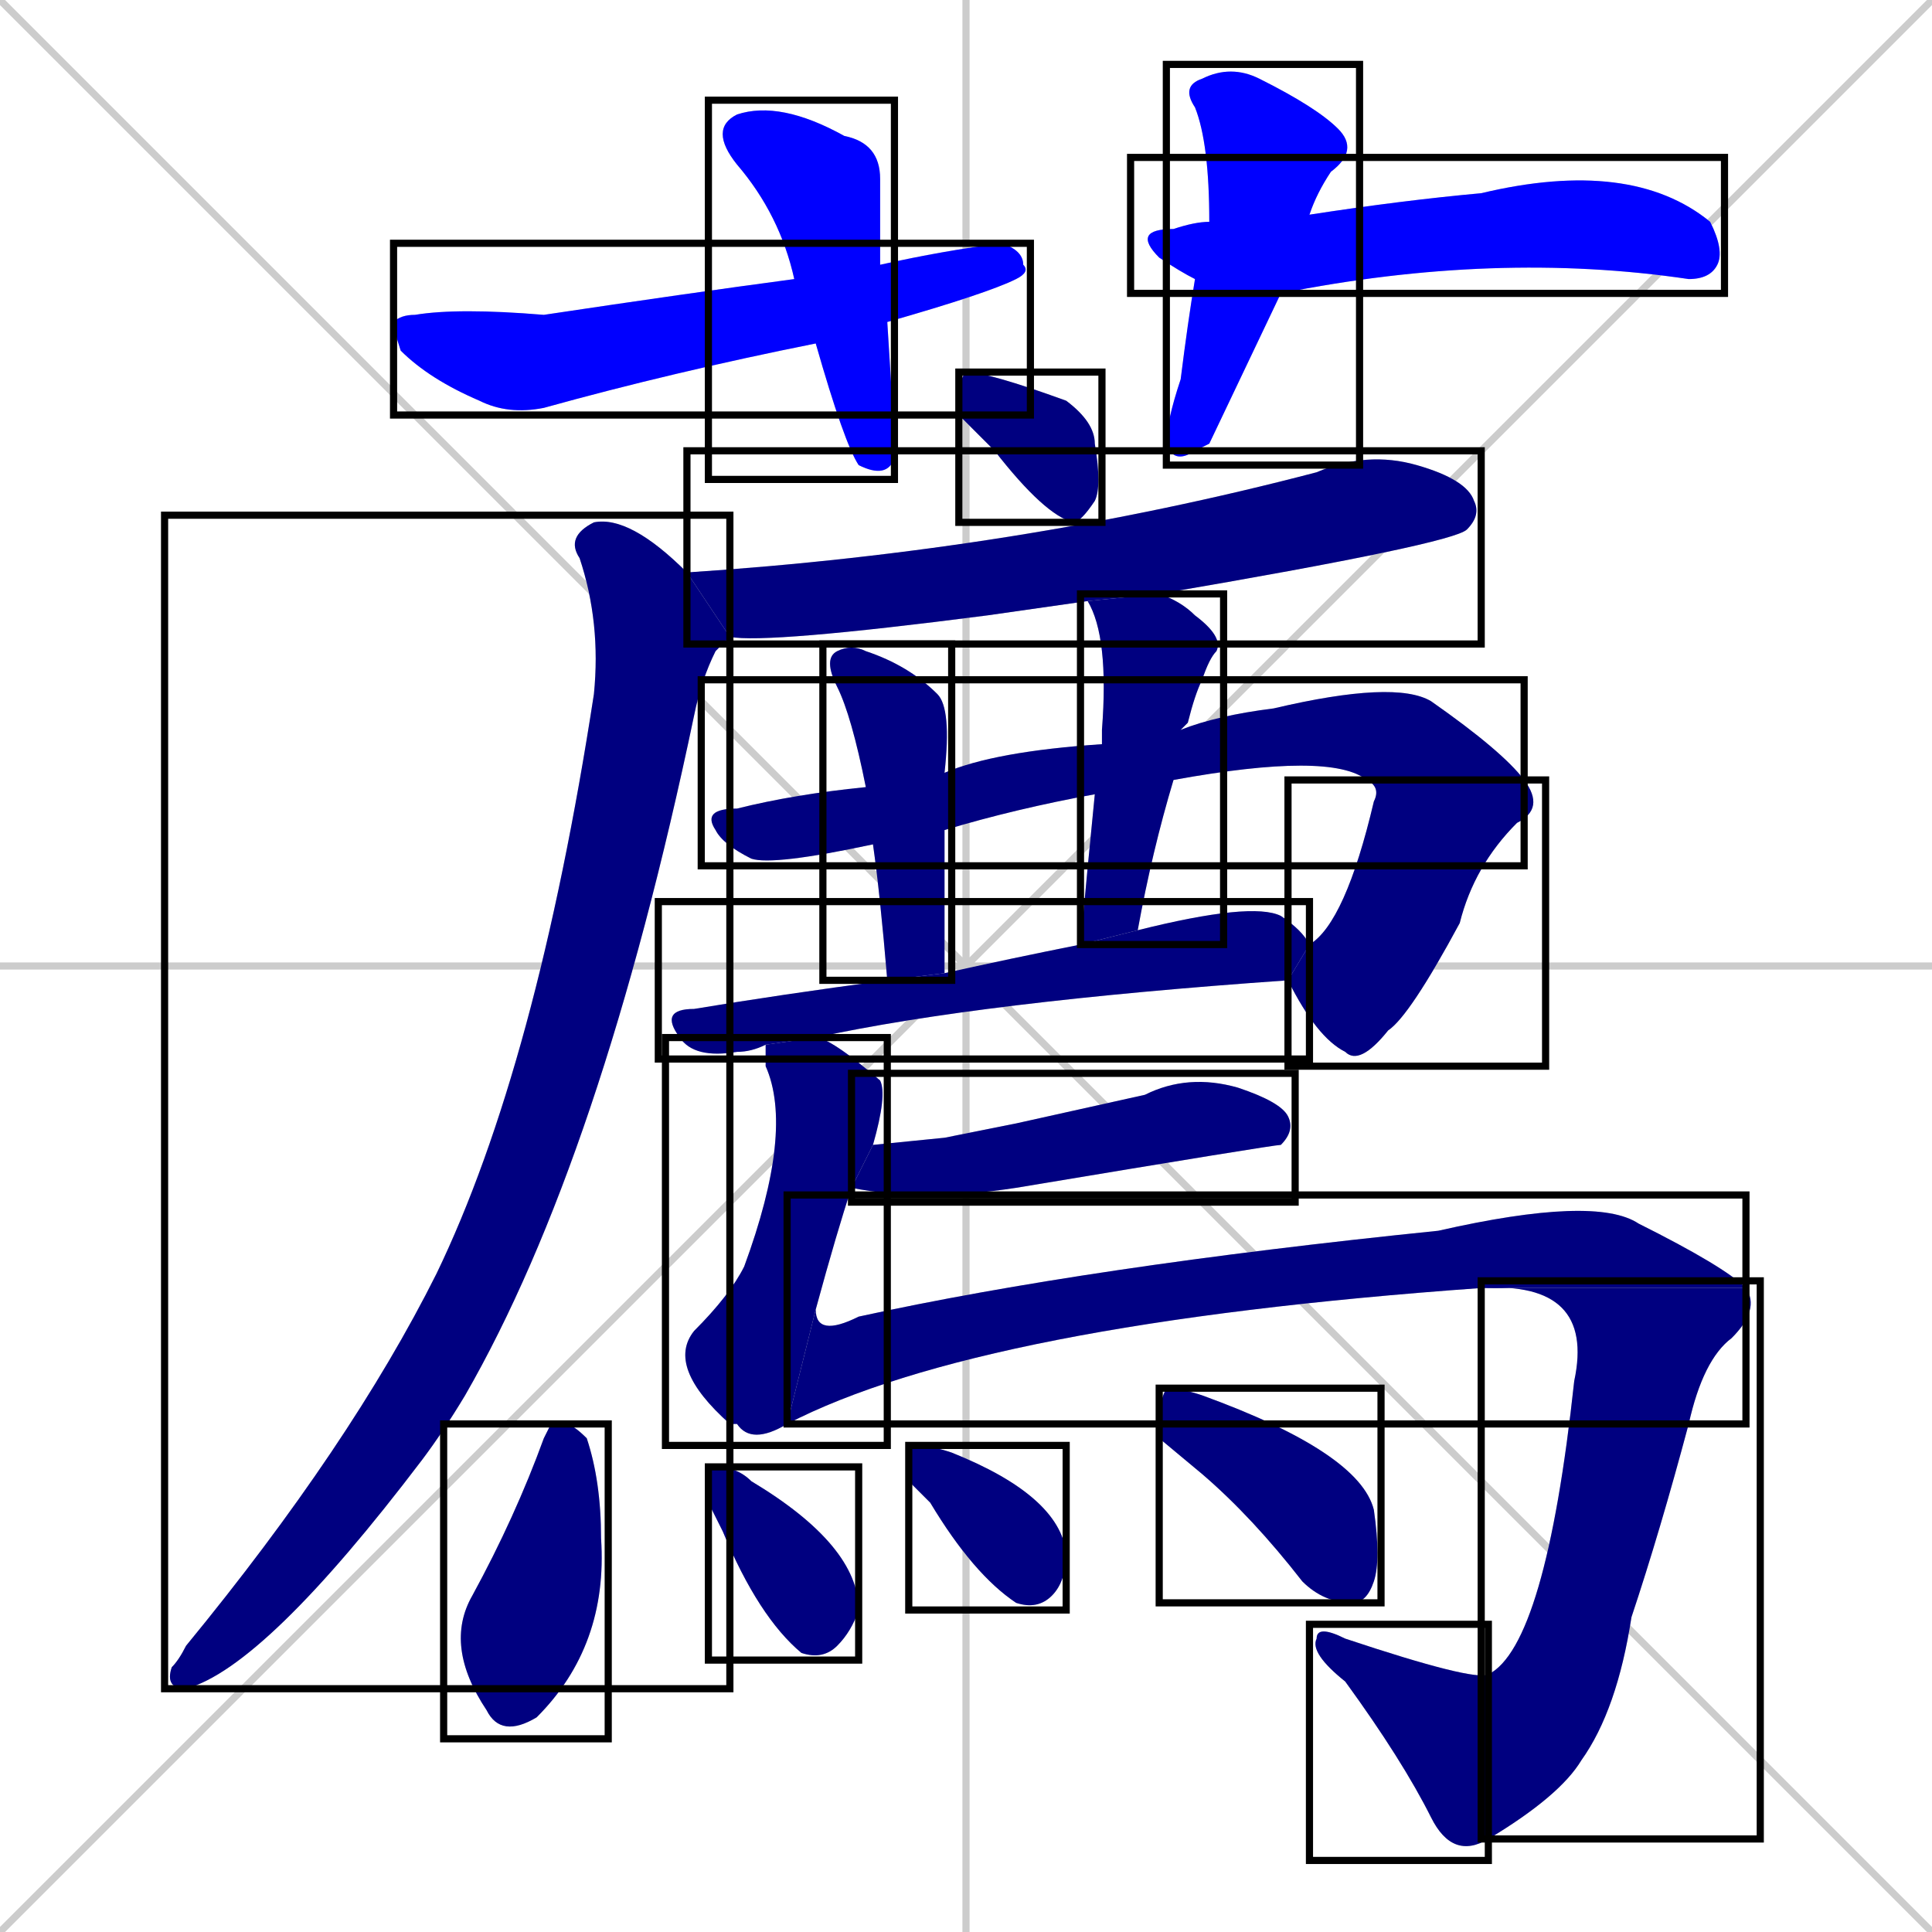 <svg xmlns="http://www.w3.org/2000/svg" xmlns:xlink="http://www.w3.org/1999/xlink" width="270" height="270"><defs><clipPath id="clip-mask-1"><use xlink:href="#rect-1" /></clipPath><clipPath id="clip-mask-2"><use xlink:href="#rect-2" /></clipPath><clipPath id="clip-mask-3"><use xlink:href="#rect-3" /></clipPath><clipPath id="clip-mask-4"><use xlink:href="#rect-4" /></clipPath><clipPath id="clip-mask-5"><use xlink:href="#rect-5" /></clipPath><clipPath id="clip-mask-6"><use xlink:href="#rect-6" /></clipPath><clipPath id="clip-mask-7"><use xlink:href="#rect-7" /></clipPath><clipPath id="clip-mask-8"><use xlink:href="#rect-8" /></clipPath><clipPath id="clip-mask-9"><use xlink:href="#rect-9" /></clipPath><clipPath id="clip-mask-10"><use xlink:href="#rect-10" /></clipPath><clipPath id="clip-mask-11"><use xlink:href="#rect-11" /></clipPath><clipPath id="clip-mask-12"><use xlink:href="#rect-12" /></clipPath><clipPath id="clip-mask-13"><use xlink:href="#rect-13" /></clipPath><clipPath id="clip-mask-14"><use xlink:href="#rect-14" /></clipPath><clipPath id="clip-mask-15"><use xlink:href="#rect-15" /></clipPath><clipPath id="clip-mask-16"><use xlink:href="#rect-16" /></clipPath><clipPath id="clip-mask-17"><use xlink:href="#rect-17" /></clipPath><clipPath id="clip-mask-18"><use xlink:href="#rect-18" /></clipPath><clipPath id="clip-mask-19"><use xlink:href="#rect-19" /></clipPath><clipPath id="clip-mask-20"><use xlink:href="#rect-20" /></clipPath><clipPath id="clip-mask-21"><use xlink:href="#rect-21" /></clipPath></defs><path d="M 0 0 L 270 270 M 270 0 L 0 270 M 135 0 L 135 270 M 0 135 L 270 135" stroke="#CCCCCC" /><path d="M 125 61 L 125 64 Q 124 67 120 65 Q 118 62 114 48 L 111 39 Q 109 30 103 23 Q 99 18 103 16 Q 109 14 118 19 Q 123 20 123 25 Q 123 30 123 37 L 124 45" fill="#CCCCCC"/><path d="M 114 48 Q 94 52 76 57 Q 71 58 67 56 Q 60 53 56 49 Q 55 46 55 45 Q 56 44 58 44 Q 64 43 76 44 Q 96 41 111 39 L 123 37 Q 132 35 140 34 Q 143 35 143 37 Q 144 38 142 39 Q 138 41 124 45" fill="#CCCCCC"/><path d="M 169 62 L 167 63 Q 164 65 163 62 Q 163 59 165 53 Q 166 45 167 39 L 169 31 Q 169 20 167 15 Q 165 12 168 11 Q 172 9 176 11 Q 184 15 187 18 Q 190 21 186 24 Q 184 27 183 30 L 179 41" fill="#CCCCCC"/><path d="M 167 39 Q 165 38 162 36 Q 158 32 164 32 Q 167 31 169 31 L 183 30 Q 196 28 207 27 Q 228 22 239 31 Q 241 35 240 37 Q 239 39 236 39 Q 209 35 179 41" fill="#CCCCCC"/><path d="M 134 58 L 134 56 Q 134 53 135 52 Q 138 52 149 56 Q 153 59 153 62 Q 154 68 153 70 Q 151 73 150 73 Q 146 72 139 63" fill="#CCCCCC"/><path d="M 152 84 Q 145 85 138 86 Q 107 90 102 89 L 96 80 Q 142 77 184 66 Q 191 63 198 65 Q 205 67 206 70 Q 207 72 205 74 Q 203 76 162 83" fill="#CCCCCC"/><path d="M 102 89 Q 101 90 100 91 Q 98 95 97 100 Q 84 162 65 195 Q 62 200 59 204 Q 37 233 26 236 Q 23 236 24 233 Q 25 232 26 230 Q 49 202 61 178 Q 75 149 83 97 Q 84 87 81 78 Q 79 75 83 73 Q 88 72 96 80" fill="#CCCCCC"/><path d="M 191 109 Q 186 105 164 109 L 153 111 Q 142 113 132 116 L 122 118 Q 108 121 105 120 Q 101 118 100 116 Q 98 113 103 113 Q 111 111 121 110 L 132 108 Q 139 105 154 104 L 165 102 Q 170 100 178 99 Q 195 95 200 98 Q 210 105 213 109" fill="#CCCCCC"/><path d="M 183 132 Q 188 129 192 112 Q 193 110 191 109 L 213 109 Q 216 113 212 115 Q 206 121 204 129 Q 197 142 194 144 Q 190 149 188 147 Q 184 145 180 137" fill="#CCCCCC"/><path d="M 132 116 Q 132 124 132 136 L 124 137 Q 123 125 122 118 L 121 110 Q 119 100 117 96 Q 115 92 117 91 Q 119 90 121 91 Q 127 93 131 97 Q 133 99 132 108" fill="#CCCCCC"/><path d="M 164 109 Q 161 119 159 130 L 151 132 Q 152 121 153 111 L 154 104 Q 154 102 154 102 Q 155 89 152 84 L 162 83 Q 165 84 167 86 Q 171 89 170 91 Q 169 92 168 95 Q 167 97 166 101 Q 165 102 165 102" fill="#CCCCCC"/><path d="M 107 146 Q 105 147 103 147 Q 97 148 95 145 Q 92 141 97 141 Q 109 139 124 137 L 132 136 Q 141 134 151 132 L 159 130 Q 175 126 179 128 Q 182 130 183 132 L 180 137 Q 137 140 114 145" fill="#CCCCCC"/><path d="M 132 159 L 142 157 Q 151 155 160 153 Q 166 150 173 152 Q 179 154 180 156 Q 181 158 179 160 Q 178 160 142 166 Q 129 168 119 166 L 122 160" fill="#CCCCCC"/><path d="M 119 166 Q 117 172 114 183 L 110 199 Q 105 202 103 199 Q 102 199 102 199 Q 93 191 97 186 Q 102 181 104 177 Q 111 158 107 149 Q 107 147 107 146 L 114 145 Q 116 145 123 151 Q 124 153 122 160" fill="#CCCCCC"/><path d="M 114 183 Q 114 187 120 184 Q 152 177 201 172 Q 223 167 229 171 Q 241 177 244 180 L 207 180 Q 137 185 110 199" fill="#CCCCCC"/><path d="M 244 180 Q 246 183 242 187 Q 238 190 236 199 Q 232 214 228 226 Q 226 239 221 246 Q 218 251 208 257 L 208 234 Q 216 230 220 193 Q 223 179 207 180" fill="#CCCCCC"/><path d="M 208 257 Q 203 260 200 254 Q 196 246 188 235 Q 183 231 184 229 Q 184 227 188 229 Q 206 235 208 234" fill="#CCCCCC"/><path d="M 77 199 L 79 199 Q 80 199 82 201 Q 84 207 84 215 Q 85 230 75 240 Q 70 243 68 239 Q 62 230 66 223 Q 72 212 76 201" fill="#CCCCCC"/><path d="M 99 210 L 99 208 Q 99 205 100 205 Q 103 205 105 207 Q 120 216 120 225 Q 119 228 117 230 Q 115 232 112 231 Q 106 226 101 214" fill="#CCCCCC"/><path d="M 127 207 L 127 205 Q 127 202 128 202 Q 130 202 133 203 Q 148 209 149 217 Q 149 221 147 223 Q 145 225 142 224 Q 136 220 130 210" fill="#CCCCCC"/><path d="M 162 201 L 162 198 Q 162 196 163 194 Q 165 194 168 195 Q 190 203 192 211 Q 193 218 192 221 Q 191 224 189 224 Q 185 224 182 221 Q 175 212 168 206" fill="#CCCCCC"/><path d="M 125 61 L 125 64 Q 124 67 120 65 Q 118 62 114 48 L 111 39 Q 109 30 103 23 Q 99 18 103 16 Q 109 14 118 19 Q 123 20 123 25 Q 123 30 123 37 L 124 45" fill="#0000ff" clip-path="url(#clip-mask-1)" /><path d="M 114 48 Q 94 52 76 57 Q 71 58 67 56 Q 60 53 56 49 Q 55 46 55 45 Q 56 44 58 44 Q 64 43 76 44 Q 96 41 111 39 L 123 37 Q 132 35 140 34 Q 143 35 143 37 Q 144 38 142 39 Q 138 41 124 45" fill="#0000ff" clip-path="url(#clip-mask-2)" /><path d="M 169 62 L 167 63 Q 164 65 163 62 Q 163 59 165 53 Q 166 45 167 39 L 169 31 Q 169 20 167 15 Q 165 12 168 11 Q 172 9 176 11 Q 184 15 187 18 Q 190 21 186 24 Q 184 27 183 30 L 179 41" fill="#0000ff" clip-path="url(#clip-mask-3)" /><path d="M 167 39 Q 165 38 162 36 Q 158 32 164 32 Q 167 31 169 31 L 183 30 Q 196 28 207 27 Q 228 22 239 31 Q 241 35 240 37 Q 239 39 236 39 Q 209 35 179 41" fill="#0000ff" clip-path="url(#clip-mask-4)" /><path d="M 134 58 L 134 56 Q 134 53 135 52 Q 138 52 149 56 Q 153 59 153 62 Q 154 68 153 70 Q 151 73 150 73 Q 146 72 139 63" fill="#000080" clip-path="url(#clip-mask-5)" /><path d="M 152 84 Q 145 85 138 86 Q 107 90 102 89 L 96 80 Q 142 77 184 66 Q 191 63 198 65 Q 205 67 206 70 Q 207 72 205 74 Q 203 76 162 83" fill="#000080" clip-path="url(#clip-mask-6)" /><path d="M 102 89 Q 101 90 100 91 Q 98 95 97 100 Q 84 162 65 195 Q 62 200 59 204 Q 37 233 26 236 Q 23 236 24 233 Q 25 232 26 230 Q 49 202 61 178 Q 75 149 83 97 Q 84 87 81 78 Q 79 75 83 73 Q 88 72 96 80" fill="#000080" clip-path="url(#clip-mask-7)" /><path d="M 191 109 Q 186 105 164 109 L 153 111 Q 142 113 132 116 L 122 118 Q 108 121 105 120 Q 101 118 100 116 Q 98 113 103 113 Q 111 111 121 110 L 132 108 Q 139 105 154 104 L 165 102 Q 170 100 178 99 Q 195 95 200 98 Q 210 105 213 109" fill="#000080" clip-path="url(#clip-mask-8)" /><path d="M 183 132 Q 188 129 192 112 Q 193 110 191 109 L 213 109 Q 216 113 212 115 Q 206 121 204 129 Q 197 142 194 144 Q 190 149 188 147 Q 184 145 180 137" fill="#000080" clip-path="url(#clip-mask-9)" /><path d="M 132 116 Q 132 124 132 136 L 124 137 Q 123 125 122 118 L 121 110 Q 119 100 117 96 Q 115 92 117 91 Q 119 90 121 91 Q 127 93 131 97 Q 133 99 132 108" fill="#000080" clip-path="url(#clip-mask-10)" /><path d="M 164 109 Q 161 119 159 130 L 151 132 Q 152 121 153 111 L 154 104 Q 154 102 154 102 Q 155 89 152 84 L 162 83 Q 165 84 167 86 Q 171 89 170 91 Q 169 92 168 95 Q 167 97 166 101 Q 165 102 165 102" fill="#000080" clip-path="url(#clip-mask-11)" /><path d="M 107 146 Q 105 147 103 147 Q 97 148 95 145 Q 92 141 97 141 Q 109 139 124 137 L 132 136 Q 141 134 151 132 L 159 130 Q 175 126 179 128 Q 182 130 183 132 L 180 137 Q 137 140 114 145" fill="#000080" clip-path="url(#clip-mask-12)" /><path d="M 132 159 L 142 157 Q 151 155 160 153 Q 166 150 173 152 Q 179 154 180 156 Q 181 158 179 160 Q 178 160 142 166 Q 129 168 119 166 L 122 160" fill="#000080" clip-path="url(#clip-mask-13)" /><path d="M 119 166 Q 117 172 114 183 L 110 199 Q 105 202 103 199 Q 102 199 102 199 Q 93 191 97 186 Q 102 181 104 177 Q 111 158 107 149 Q 107 147 107 146 L 114 145 Q 116 145 123 151 Q 124 153 122 160" fill="#000080" clip-path="url(#clip-mask-14)" /><path d="M 114 183 Q 114 187 120 184 Q 152 177 201 172 Q 223 167 229 171 Q 241 177 244 180 L 207 180 Q 137 185 110 199" fill="#000080" clip-path="url(#clip-mask-15)" /><path d="M 244 180 Q 246 183 242 187 Q 238 190 236 199 Q 232 214 228 226 Q 226 239 221 246 Q 218 251 208 257 L 208 234 Q 216 230 220 193 Q 223 179 207 180" fill="#000080" clip-path="url(#clip-mask-16)" /><path d="M 208 257 Q 203 260 200 254 Q 196 246 188 235 Q 183 231 184 229 Q 184 227 188 229 Q 206 235 208 234" fill="#000080" clip-path="url(#clip-mask-17)" /><path d="M 77 199 L 79 199 Q 80 199 82 201 Q 84 207 84 215 Q 85 230 75 240 Q 70 243 68 239 Q 62 230 66 223 Q 72 212 76 201" fill="#000080" clip-path="url(#clip-mask-18)" /><path d="M 99 210 L 99 208 Q 99 205 100 205 Q 103 205 105 207 Q 120 216 120 225 Q 119 228 117 230 Q 115 232 112 231 Q 106 226 101 214" fill="#000080" clip-path="url(#clip-mask-19)" /><path d="M 127 207 L 127 205 Q 127 202 128 202 Q 130 202 133 203 Q 148 209 149 217 Q 149 221 147 223 Q 145 225 142 224 Q 136 220 130 210" fill="#000080" clip-path="url(#clip-mask-20)" /><path d="M 162 201 L 162 198 Q 162 196 163 194 Q 165 194 168 195 Q 190 203 192 211 Q 193 218 192 221 Q 191 224 189 224 Q 185 224 182 221 Q 175 212 168 206" fill="#000080" clip-path="url(#clip-mask-21)" /><rect x="99" y="14" width="26" height="53" id="rect-1" fill="transparent" stroke="#000000"><animate attributeName="y" from="-39" to="14" dur="0.196" begin="0; animate21.end + 1s" id="animate1" fill="freeze"/></rect><rect x="55" y="34" width="89" height="24" id="rect-2" fill="transparent" stroke="#000000"><set attributeName="x" to="-34" begin="0; animate21.end + 1s" /><animate attributeName="x" from="-34" to="55" dur="0.330" begin="animate1.end + 0.5" id="animate2" fill="freeze"/></rect><rect x="163" y="9" width="27" height="56" id="rect-3" fill="transparent" stroke="#000000"><set attributeName="y" to="-47" begin="0; animate21.end + 1s" /><animate attributeName="y" from="-47" to="9" dur="0.207" begin="animate2.end + 0.5" id="animate3" fill="freeze"/></rect><rect x="158" y="22" width="83" height="19" id="rect-4" fill="transparent" stroke="#000000"><set attributeName="x" to="75" begin="0; animate21.end + 1s" /><animate attributeName="x" from="75" to="158" dur="0.307" begin="animate3.end + 0.5" id="animate4" fill="freeze"/></rect><rect x="134" y="52" width="20" height="21" id="rect-5" fill="transparent" stroke="#000000"><set attributeName="y" to="31" begin="0; animate21.end + 1s" /><animate attributeName="y" from="31" to="52" dur="0.078" begin="animate4.end + 0.5" id="animate5" fill="freeze"/></rect><rect x="96" y="63" width="111" height="27" id="rect-6" fill="transparent" stroke="#000000"><set attributeName="x" to="-15" begin="0; animate21.end + 1s" /><animate attributeName="x" from="-15" to="96" dur="0.411" begin="animate5.end + 0.5" id="animate6" fill="freeze"/></rect><rect x="23" y="72" width="79" height="164" id="rect-7" fill="transparent" stroke="#000000"><set attributeName="y" to="-92" begin="0; animate21.end + 1s" /><animate attributeName="y" from="-92" to="72" dur="0.607" begin="animate6.end + 0.5" id="animate7" fill="freeze"/></rect><rect x="98" y="95" width="115" height="26" id="rect-8" fill="transparent" stroke="#000000"><set attributeName="x" to="-17" begin="0; animate21.end + 1s" /><animate attributeName="x" from="-17" to="98" dur="0.426" begin="animate7.end + 0.5" id="animate8" fill="freeze"/></rect><rect x="180" y="109" width="36" height="40" id="rect-9" fill="transparent" stroke="#000000"><set attributeName="y" to="69" begin="0; animate21.end + 1s" /><animate attributeName="y" from="69" to="109" dur="0.148" begin="animate8.end" id="animate9" fill="freeze"/></rect><rect x="115" y="90" width="18" height="47" id="rect-10" fill="transparent" stroke="#000000"><set attributeName="y" to="43" begin="0; animate21.end + 1s" /><animate attributeName="y" from="43" to="90" dur="0.174" begin="animate9.end + 0.5" id="animate10" fill="freeze"/></rect><rect x="151" y="83" width="20" height="49" id="rect-11" fill="transparent" stroke="#000000"><set attributeName="y" to="34" begin="0; animate21.end + 1s" /><animate attributeName="y" from="34" to="83" dur="0.181" begin="animate10.end + 0.5" id="animate11" fill="freeze"/></rect><rect x="92" y="126" width="91" height="22" id="rect-12" fill="transparent" stroke="#000000"><set attributeName="x" to="1" begin="0; animate21.end + 1s" /><animate attributeName="x" from="1" to="92" dur="0.337" begin="animate11.end + 0.5" id="animate12" fill="freeze"/></rect><rect x="119" y="150" width="62" height="18" id="rect-13" fill="transparent" stroke="#000000"><set attributeName="x" to="57" begin="0; animate21.end + 1s" /><animate attributeName="x" from="57" to="119" dur="0.230" begin="animate12.end + 0.5" id="animate13" fill="freeze"/></rect><rect x="93" y="145" width="31" height="57" id="rect-14" fill="transparent" stroke="#000000"><set attributeName="y" to="88" begin="0; animate21.end + 1s" /><animate attributeName="y" from="88" to="145" dur="0.211" begin="animate13.end + 0.5" id="animate14" fill="freeze"/></rect><rect x="110" y="167" width="134" height="32" id="rect-15" fill="transparent" stroke="#000000"><set attributeName="x" to="-24" begin="0; animate21.end + 1s" /><animate attributeName="x" from="-24" to="110" dur="0.496" begin="animate14.end" id="animate15" fill="freeze"/></rect><rect x="207" y="179" width="39" height="78" id="rect-16" fill="transparent" stroke="#000000"><set attributeName="y" to="101" begin="0; animate21.end + 1s" /><animate attributeName="y" from="101" to="179" dur="0.289" begin="animate15.end" id="animate16" fill="freeze"/></rect><rect x="183" y="227" width="25" height="33" id="rect-17" fill="transparent" stroke="#000000"><set attributeName="x" to="208" begin="0; animate21.end + 1s" /><animate attributeName="x" from="208" to="183" dur="0.093" begin="animate16.end" id="animate17" fill="freeze"/></rect><rect x="62" y="199" width="23" height="44" id="rect-18" fill="transparent" stroke="#000000"><set attributeName="y" to="155" begin="0; animate21.end + 1s" /><animate attributeName="y" from="155" to="199" dur="0.163" begin="animate17.end + 0.5" id="animate18" fill="freeze"/></rect><rect x="99" y="205" width="21" height="27" id="rect-19" fill="transparent" stroke="#000000"><set attributeName="x" to="78" begin="0; animate21.end + 1s" /><animate attributeName="x" from="78" to="99" dur="0.078" begin="animate18.end + 0.5" id="animate19" fill="freeze"/></rect><rect x="127" y="202" width="22" height="23" id="rect-20" fill="transparent" stroke="#000000"><set attributeName="x" to="105" begin="0; animate21.end + 1s" /><animate attributeName="x" from="105" to="127" dur="0.081" begin="animate19.end + 0.5" id="animate20" fill="freeze"/></rect><rect x="162" y="194" width="31" height="30" id="rect-21" fill="transparent" stroke="#000000"><set attributeName="x" to="131" begin="0; animate21.end + 1s" /><animate attributeName="x" from="131" to="162" dur="0.115" begin="animate20.end + 0.5" id="animate21" fill="freeze"/></rect></svg>